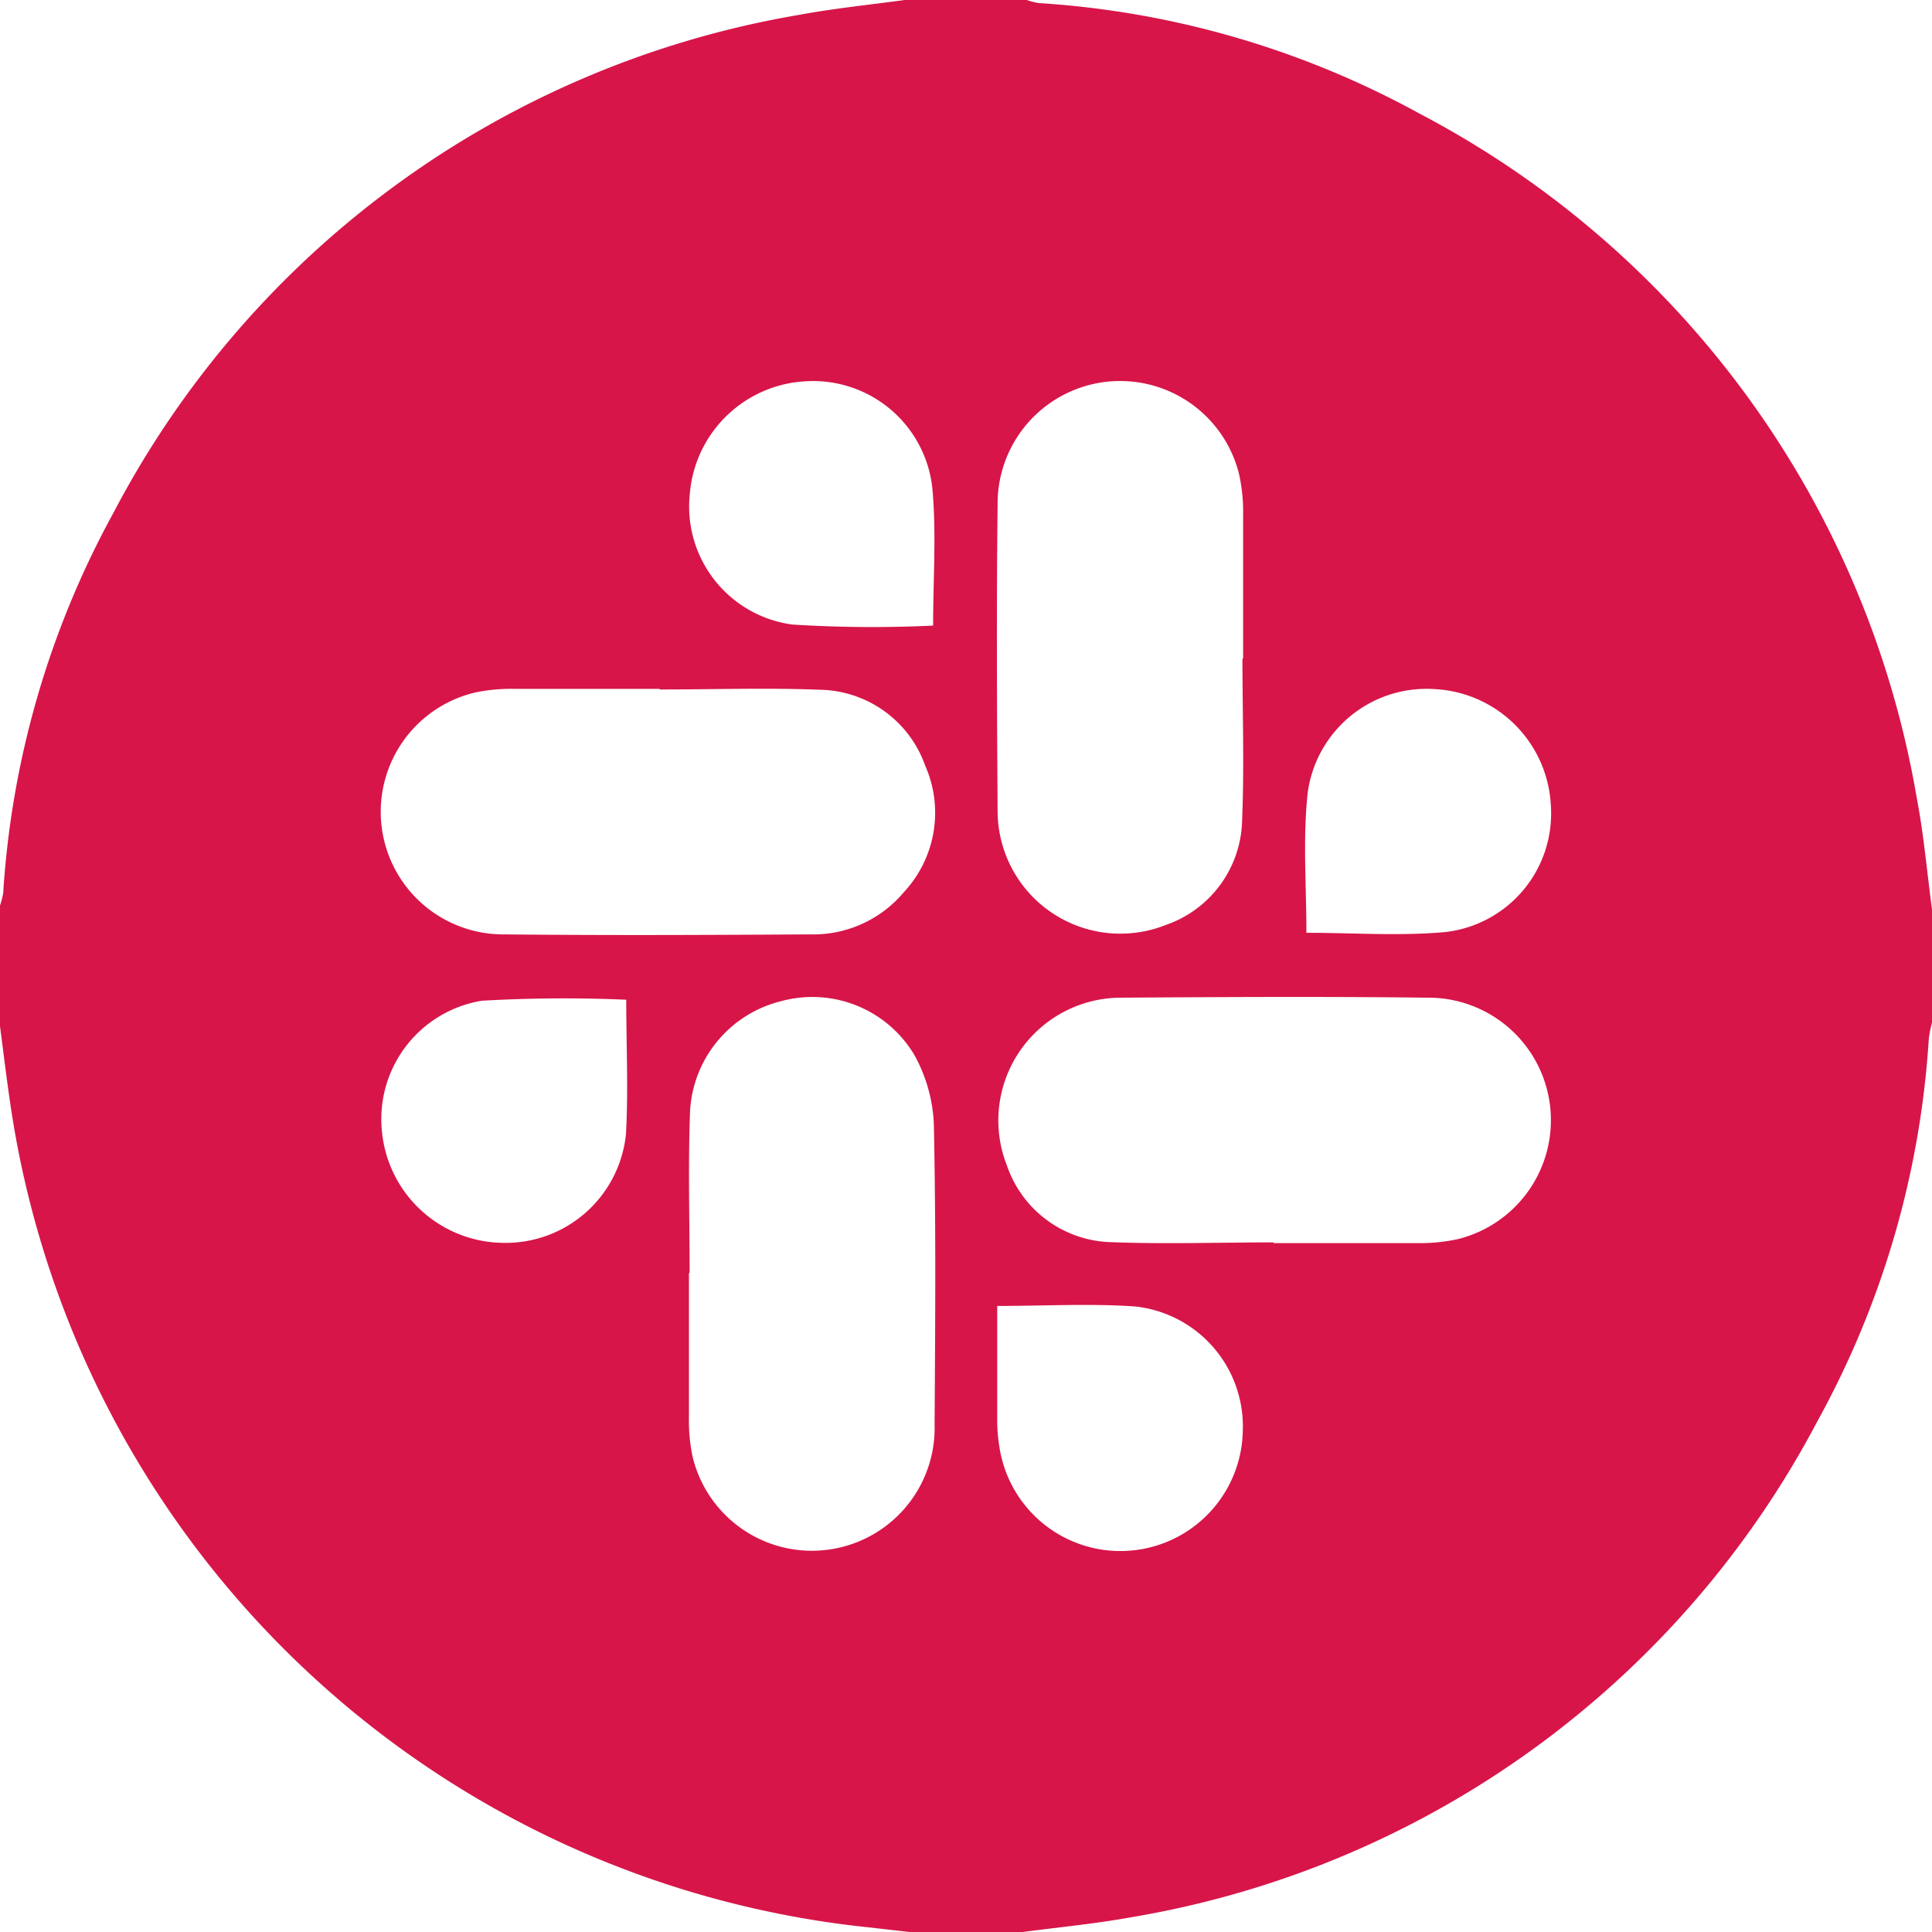 <svg xmlns="http://www.w3.org/2000/svg" width="28.999" height="28.999" viewBox="0 0 28.999 28.999">
  <path id="Path_637" data-name="Path 637" d="M365,863.415V861.6a1.058,1.058,0,0,0,.048-.186,13.649,13.649,0,0,1,1.657-5.711,14.319,14.319,0,0,1,10.273-7.467c.534-.1,1.077-.154,1.616-.228h1.812a1.07,1.07,0,0,0,.186.048,13.651,13.651,0,0,1,5.711,1.657,14.315,14.315,0,0,1,7.467,10.273c.106.552.154,1.115.229,1.673v1.7a1.91,1.91,0,0,0-.048.243,13.64,13.64,0,0,1-1.669,5.735A14.312,14.312,0,0,1,382,876.784c-.544.1-1.1.152-1.649.225h-1.7l-.615-.07a14.537,14.537,0,0,1-12.876-12.325C365.1,864.215,365.053,863.815,365,863.415Zm18.649-5.523h.01c0-.716,0-1.433,0-2.15a2.637,2.637,0,0,0-.061-.616,1.839,1.839,0,0,0-3.624.458c-.018,1.537-.01,3.074,0,4.61a1.843,1.843,0,0,0,2.523,1.7,1.7,1.7,0,0,0,1.147-1.574C383.677,859.515,383.649,858.7,383.649,857.892Zm-8.748.467v-.009c-.726,0-1.452,0-2.178,0a2.626,2.626,0,0,0-.589.054,1.84,1.84,0,0,0,.45,3.631c1.527.016,3.055.009,4.582,0a1.773,1.773,0,0,0,1.4-.633,1.748,1.748,0,0,0,.321-1.9,1.708,1.708,0,0,0-1.58-1.139C376.5,858.332,375.7,858.359,374.9,858.359Zm.45,8.758h-.01c0,.726,0,1.452,0,2.178a2.558,2.558,0,0,0,.057.589,1.842,1.842,0,0,0,3.63-.495c.01-1.5.021-3-.011-4.5a2.333,2.333,0,0,0-.291-1.041,1.781,1.781,0,0,0-2-.811,1.8,1.8,0,0,0-1.368,1.645C375.327,865.494,375.351,866.306,375.351,867.117Zm8.766-.458v.01c.716,0,1.433,0,2.149,0a2.663,2.663,0,0,0,.616-.06,1.839,1.839,0,0,0-.457-3.624c-1.537-.018-3.074-.01-4.61,0a1.843,1.843,0,0,0-1.7,2.523,1.7,1.7,0,0,0,1.574,1.147C382.494,866.686,383.306,866.658,384.116,866.658Zm-5.111-9.263c0-.694.051-1.384-.012-2.063a1.8,1.8,0,0,0-1.9-1.6,1.842,1.842,0,0,0-1.741,1.7,1.787,1.787,0,0,0,1.537,1.951A19.09,19.09,0,0,0,379.005,857.4Zm-4.606,5.62a21.386,21.386,0,0,0-2.168.015,1.8,1.8,0,0,0-1.5,1.952,1.847,1.847,0,0,0,1.816,1.682,1.815,1.815,0,0,0,1.848-1.637C374.432,864.362,374.4,863.691,374.4,863.016Zm10.21-1.005c.706,0,1.405.052,2.093-.012a1.791,1.791,0,0,0,1.575-1.9,1.84,1.84,0,0,0-1.751-1.746,1.8,1.8,0,0,0-1.9,1.567C384.554,860.612,384.609,861.312,384.609,862.011Zm-4.642,5.6c0,.606,0,1.18,0,1.753a2.554,2.554,0,0,0,.033.365,1.837,1.837,0,0,0,3.653-.243,1.81,1.81,0,0,0-1.615-1.866C381.365,867.573,380.685,867.612,379.967,867.612Z" transform="translate(-365 -848.01)" fill="#d71549"/>
</svg>
